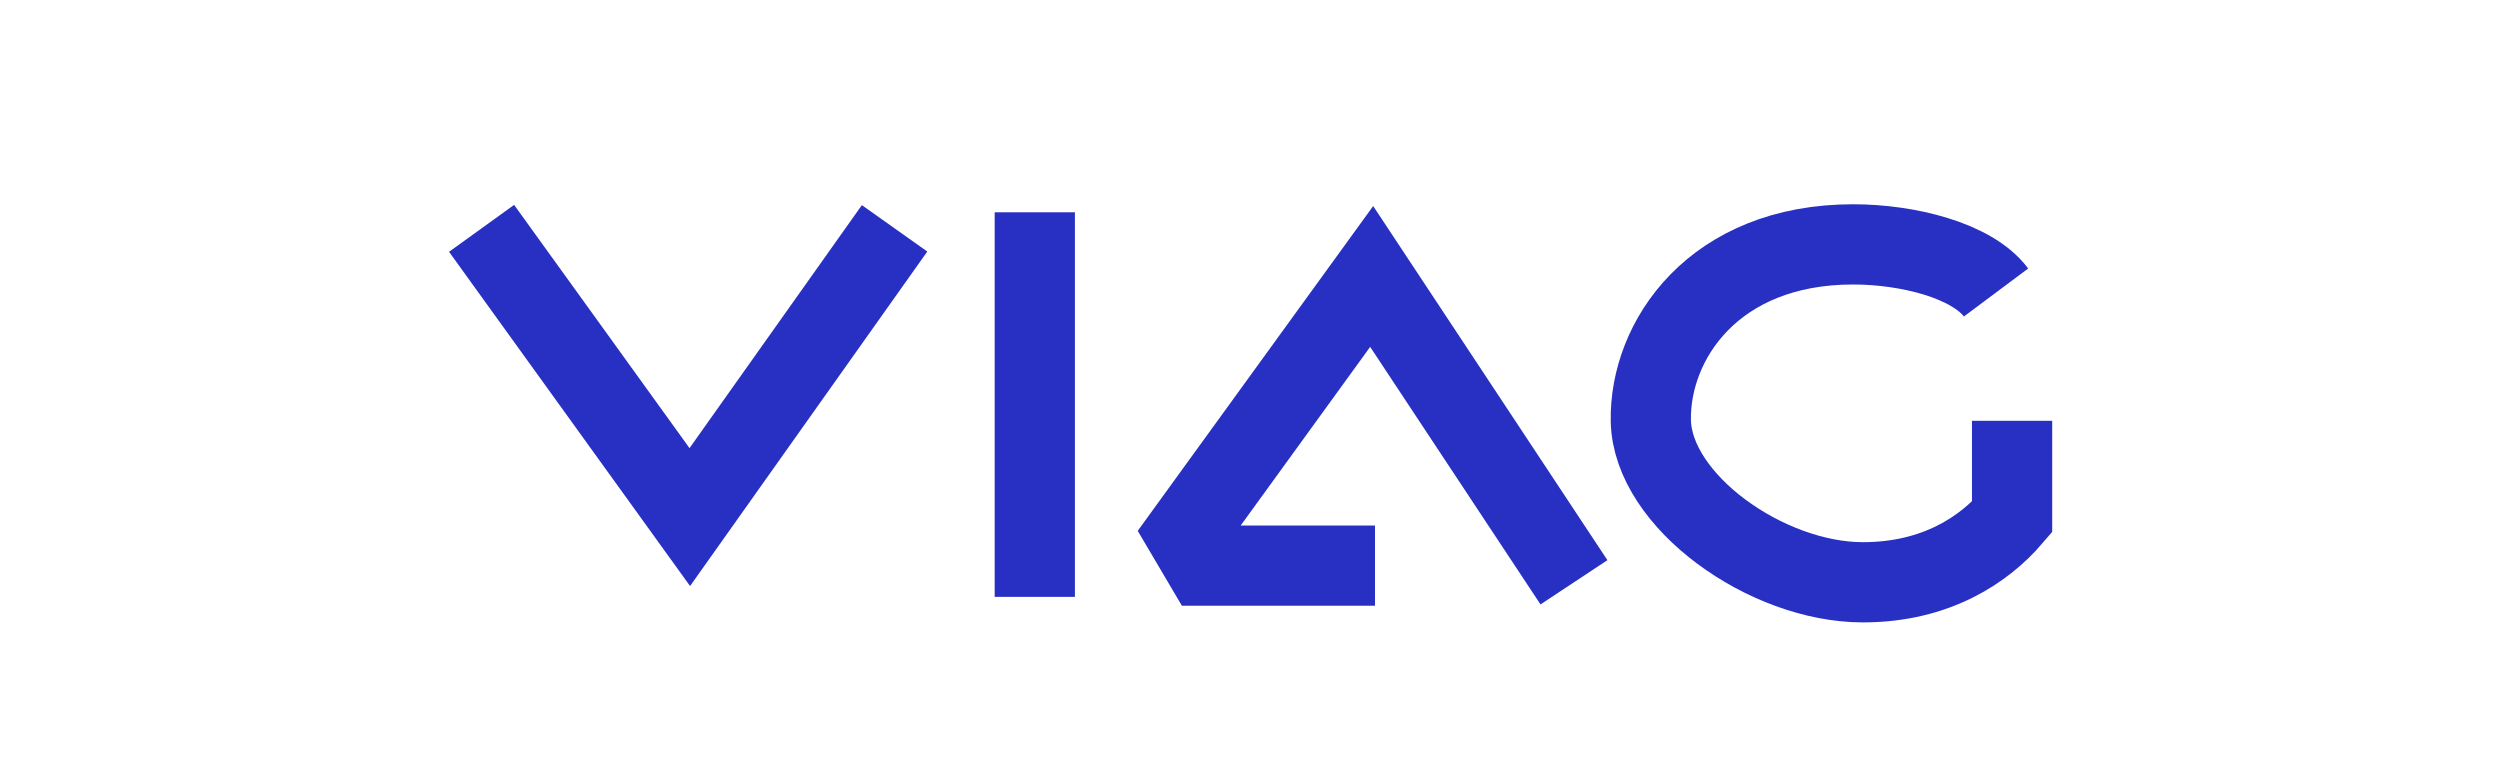 <?xml version="1.0" encoding="iso-8859-1"?>
<!-- Created with Inkscape (http://www.inkscape.org/) -->
<svg height="250" id="svg2" version="1.1" viewBox="-200.0 -62.5 1200.0 375.0" width="800" xmlns="http://www.w3.org/2000/svg" xmlns:cc="http://creativecommons.org/ns#" xmlns:dc="http://purl.org/dc/elements/1.1/" xmlns:rdf="http://www.w3.org/1999/02/22-rdf-syntax-ns#" xmlns:svg="http://www.w3.org/2000/svg">
	
	
  
	
	<defs id="defs4"/>
	
	
  
	
	
	
  
	
	<g id="layer1" transform="translate(0,-802)">
		
		
    
		
		<path animation_id="0" d="M 31.16,849.1 131.1,987.7 229.4,849.1" id="path3007" style="fill:none;stroke:#2830c3;stroke-width:38.507;stroke-linecap:butt;stroke-linejoin:miter;stroke-miterlimit:4;stroke-opacity:1;stroke-dasharray:none"/>
		
		
    
		
		<path animation_id="1" d="m 296.7,841.4 0,184.6" id="path3009" style="fill:none;stroke:#2830c3;stroke-width:38.507;stroke-linecap:butt;stroke-linejoin:miter;stroke-miterlimit:4;stroke-opacity:1;stroke-dasharray:none"/>
		
		
    
		
		<path animation_id="2" d="m 460,1011 -81.7,0 -9.2,-15.6 89.3,-123.2 97.1,146.8" id="path3011" style="fill:none;stroke:#2830c3;stroke-width:38.507;stroke-linecap:butt;stroke-linejoin:miter;stroke-miterlimit:4;stroke-opacity:1;stroke-dasharray:none"/>
		
		
    
		
		<path animation_id="3" d="m 758.1,879.9 c -11.5,-15.4 -42.4,-23.1 -68.6,-23.1 -67,0 -97.8,46.2 -97.1,84.7 0.8,38.5 55.5,77.5 101.8,77.5 35.4,0 58.5,-16 71.6,-31.3 l 0,-46.2" id="path3013" style="fill:none;stroke:#2830c3;stroke-width:38.507;stroke-linecap:butt;stroke-linejoin:miter;stroke-miterlimit:4;stroke-opacity:1;stroke-dasharray:none"/>
		
		
  
	
	</g>
	
	


</svg>

